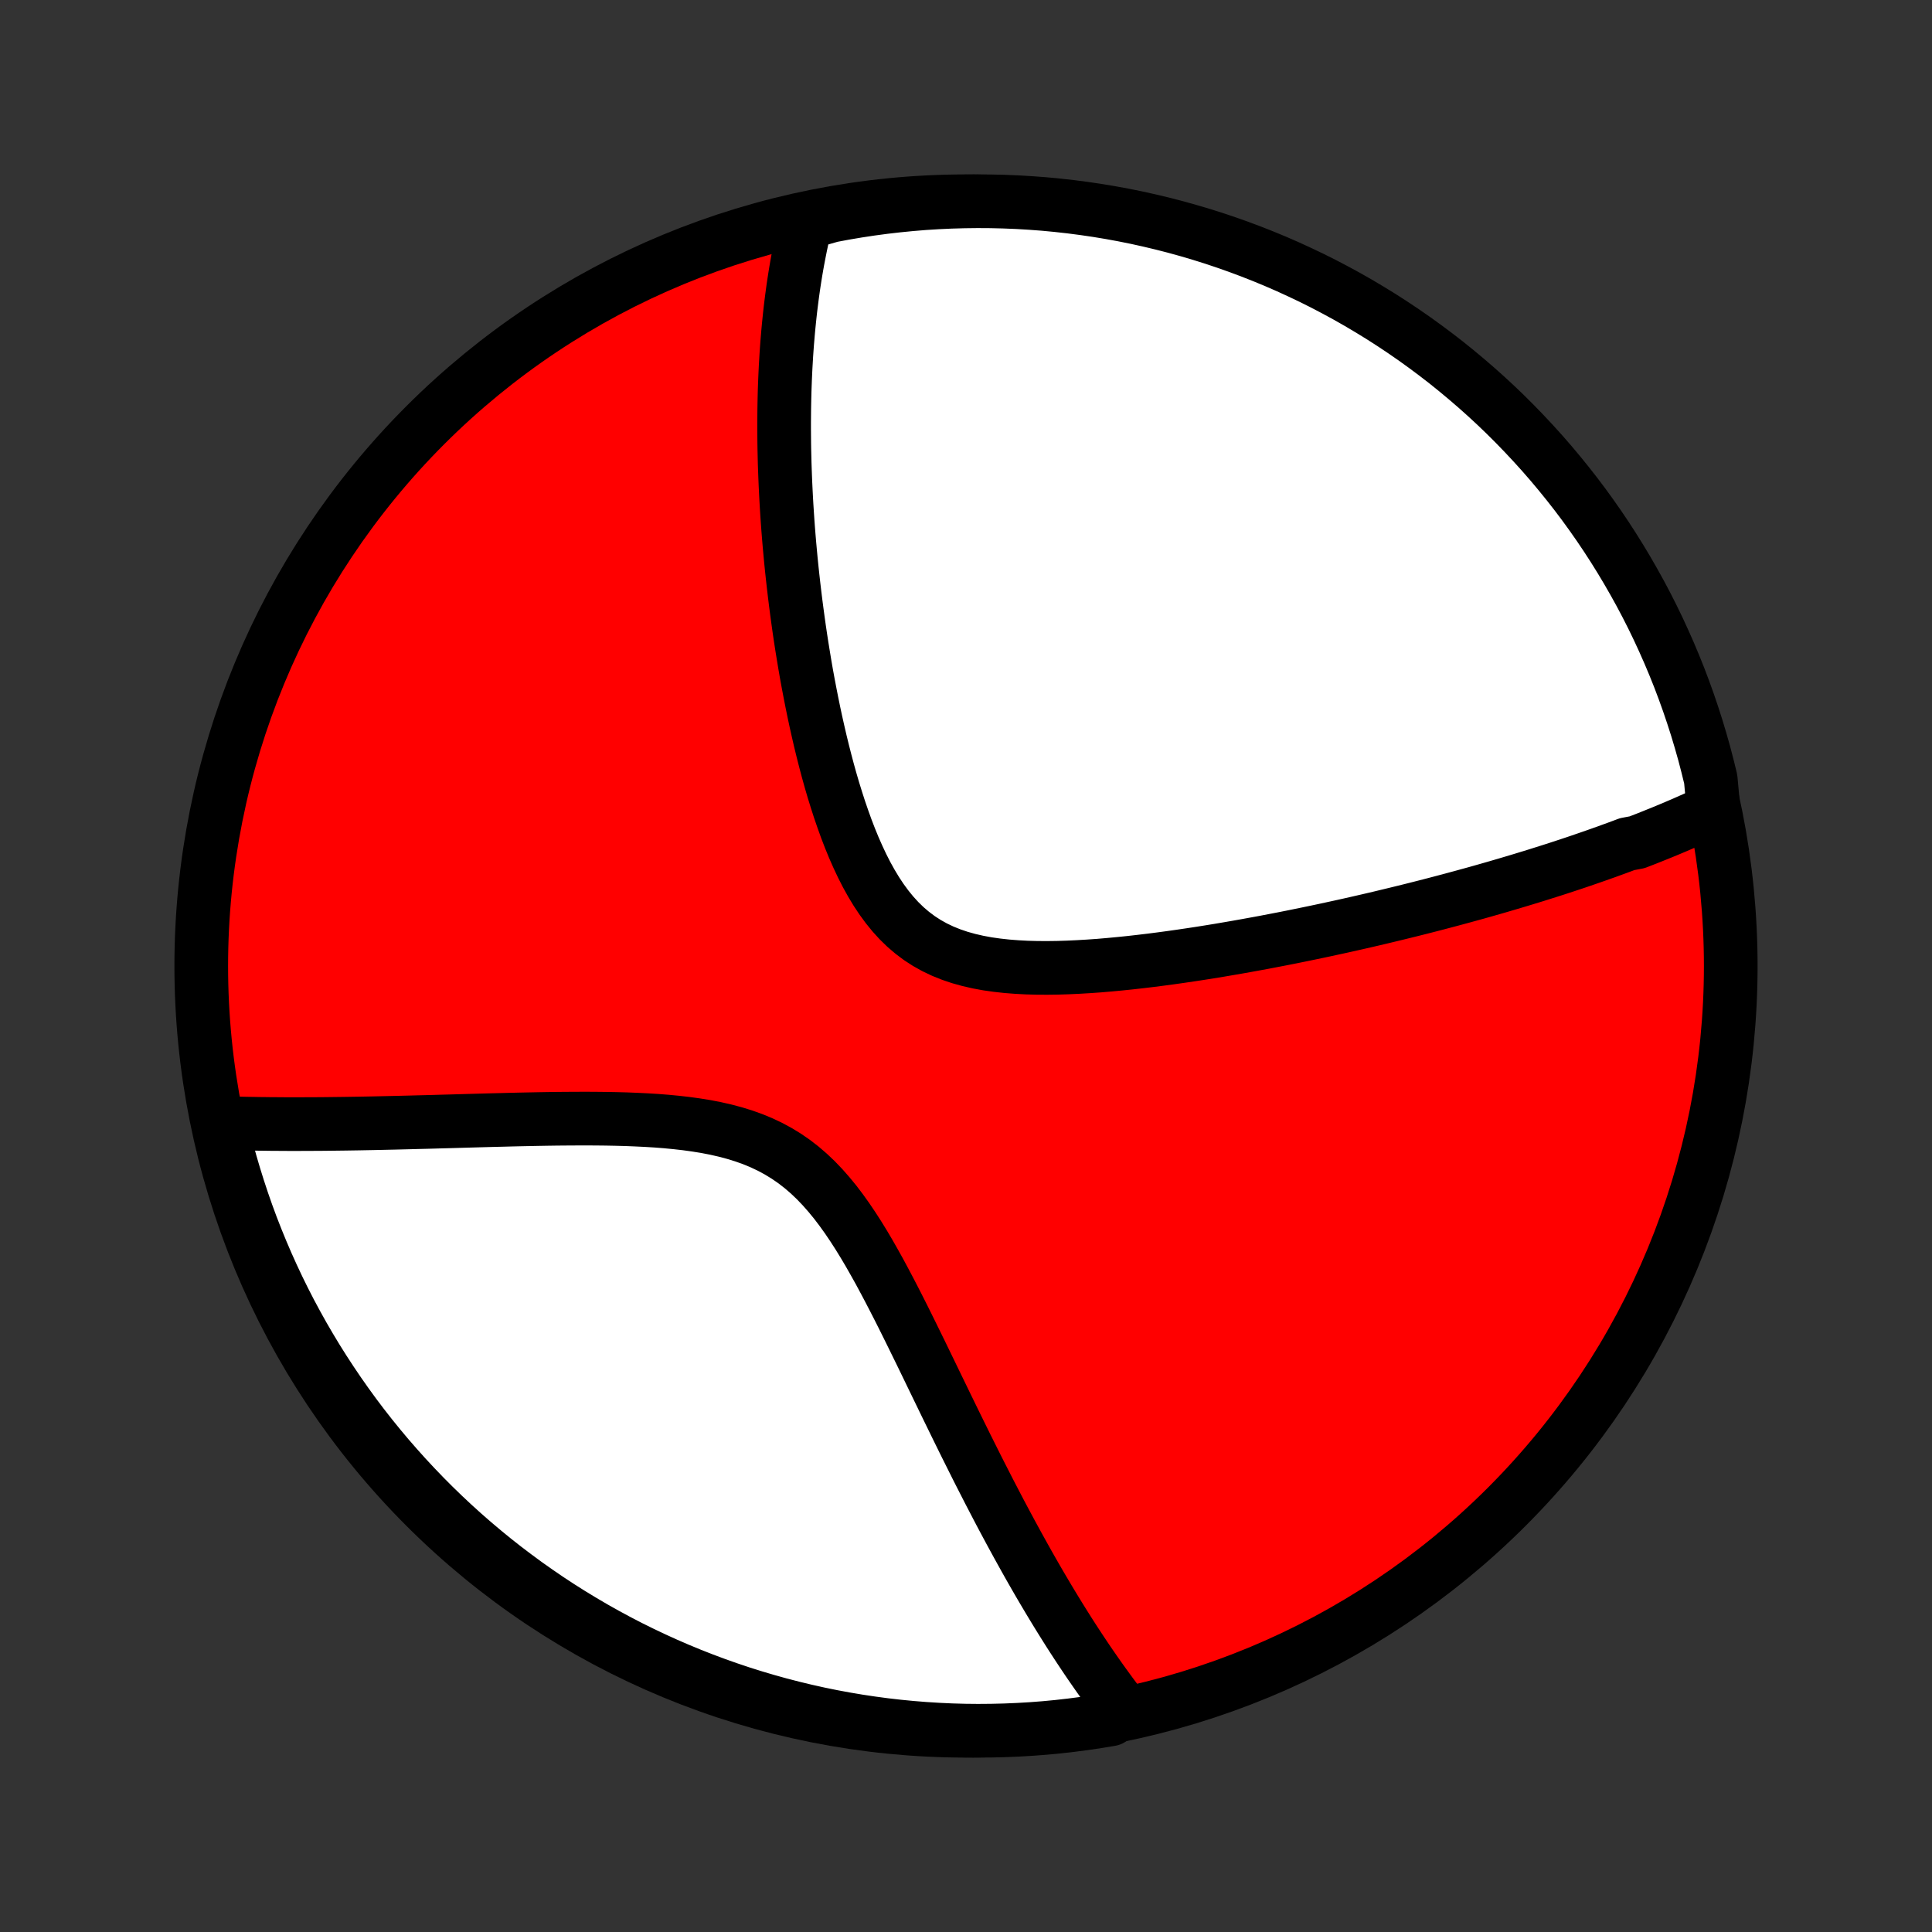 <?xml version="1.0" encoding="utf-8" standalone="no"?>
<!DOCTYPE svg PUBLIC "-//W3C//DTD SVG 1.1//EN"
  "http://www.w3.org/Graphics/SVG/1.1/DTD/svg11.dtd">
<!-- Created with matplotlib (http://matplotlib.org/) -->
<svg height="72pt" version="1.1" viewBox="0 0 72 72" width="72pt" xmlns="http://www.w3.org/2000/svg" xmlns:xlink="http://www.w3.org/1999/xlink">
 <rect x="0" y="0" width="72" height="72" fill="#333333" stroke="none"/>
 <defs>
  <style type="text/css">
*{stroke-linecap:butt;stroke-linejoin:round;}
  </style>
 </defs>
 <g id="figure_1">
  <g id="patch_1">
   <path d="
M0 72
L72 72
L72 0
L0 0
z
" style="fill:none;"/>
  </g>
  <g id="axes_1">
   <g id="PatchCollection_1">
    <defs>
     <path d="
M36 -7.5
C43.558 -7.5 50.808 -10.503 56.153 -15.848
C61.497 -21.192 64.5 -28.442 64.5 -36
C64.5 -43.558 61.497 -50.808 56.153 -56.153
C50.808 -61.497 43.558 -64.5 36 -64.5
C28.442 -64.5 21.192 -61.497 15.848 -56.153
C10.503 -50.808 7.5 -43.558 7.5 -36
C7.5 -28.442 10.503 -21.192 15.848 -15.848
C21.192 -10.503 28.442 -7.5 36 -7.5
z
" id="C0_0_a811fe30f3"/>
     <path d="
M63.858 -41.828
L63.686 -41.745
L63.513 -41.665
L63.339 -41.584
L63.164 -41.505
L62.989 -41.427
L62.814 -41.35
L62.637 -41.273
L62.46 -41.197
L62.282 -41.122
L62.103 -41.047
L61.923 -40.973
L61.742 -40.9
L61.561 -40.827
L61.378 -40.754
L61.195 -40.683
L61.01 -40.611
L60.638 -40.541
L60.45 -40.47
L60.261 -40.4
L60.071 -40.331
L59.88 -40.261
L59.687 -40.193
L59.493 -40.124
L59.298 -40.056
L59.101 -39.988
L58.903 -39.92
L58.703 -39.852
L58.501 -39.785
L58.298 -39.718
L58.094 -39.651
L57.887 -39.584
L57.679 -39.518
L57.469 -39.452
L57.257 -39.385
L57.043 -39.319
L56.827 -39.253
L56.609 -39.187
L56.388 -39.121
L56.166 -39.055
L55.941 -38.989
L55.714 -38.923
L55.484 -38.857
L55.252 -38.791
L55.018 -38.725
L54.781 -38.66
L54.541 -38.594
L54.298 -38.528
L54.053 -38.462
L53.804 -38.396
L53.553 -38.33
L53.299 -38.264
L53.041 -38.198
L52.781 -38.132
L52.517 -38.066
L52.249 -38
L51.979 -37.934
L51.705 -37.868
L51.427 -37.801
L51.146 -37.735
L50.861 -37.669
L50.573 -37.603
L50.281 -37.537
L49.985 -37.471
L49.685 -37.406
L49.381 -37.34
L49.074 -37.275
L48.762 -37.21
L48.446 -37.145
L48.126 -37.08
L47.803 -37.016
L47.475 -36.953
L47.143 -36.889
L46.807 -36.827
L46.467 -36.765
L46.124 -36.704
L45.776 -36.644
L45.424 -36.584
L45.069 -36.526
L44.71 -36.469
L44.347 -36.414
L43.981 -36.36
L43.612 -36.308
L43.24 -36.258
L42.865 -36.21
L42.487 -36.165
L42.107 -36.122
L41.725 -36.083
L41.342 -36.047
L40.956 -36.014
L40.571 -35.987
L40.184 -35.964
L39.798 -35.946
L39.413 -35.934
L39.029 -35.929
L38.648 -35.931
L38.269 -35.941
L37.893 -35.961
L37.522 -35.99
L37.157 -36.03
L36.798 -36.081
L36.446 -36.146
L36.103 -36.225
L35.768 -36.318
L35.444 -36.428
L35.131 -36.554
L34.829 -36.698
L34.539 -36.86
L34.261 -37.04
L33.996 -37.239
L33.743 -37.455
L33.503 -37.689
L33.275 -37.939
L33.058 -38.206
L32.853 -38.486
L32.658 -38.78
L32.473 -39.087
L32.297 -39.404
L32.131 -39.73
L31.973 -40.066
L31.822 -40.408
L31.679 -40.756
L31.543 -41.109
L31.414 -41.467
L31.29 -41.827
L31.173 -42.19
L31.06 -42.554
L30.953 -42.92
L30.851 -43.286
L30.754 -43.652
L30.661 -44.017
L30.572 -44.382
L30.488 -44.745
L30.407 -45.106
L30.33 -45.465
L30.257 -45.822
L30.187 -46.177
L30.12 -46.528
L30.056 -46.877
L29.996 -47.223
L29.939 -47.566
L29.884 -47.905
L29.832 -48.241
L29.783 -48.573
L29.737 -48.902
L29.693 -49.228
L29.651 -49.55
L29.612 -49.868
L29.575 -50.182
L29.54 -50.493
L29.507 -50.801
L29.476 -51.104
L29.448 -51.405
L29.421 -51.701
L29.396 -51.994
L29.373 -52.284
L29.352 -52.57
L29.333 -52.853
L29.315 -53.133
L29.299 -53.409
L29.285 -53.682
L29.272 -53.952
L29.261 -54.218
L29.251 -54.482
L29.242 -54.743
L29.236 -55.001
L29.23 -55.256
L29.226 -55.508
L29.224 -55.757
L29.222 -56.004
L29.222 -56.248
L29.224 -56.49
L29.226 -56.729
L29.23 -56.966
L29.235 -57.2
L29.241 -57.432
L29.249 -57.662
L29.258 -57.89
L29.268 -58.116
L29.279 -58.34
L29.292 -58.562
L29.305 -58.781
L29.32 -58.999
L29.336 -59.216
L29.354 -59.43
L29.372 -59.643
L29.392 -59.855
L29.413 -60.064
L29.435 -60.273
L29.458 -60.48
L29.483 -60.685
L29.509 -60.889
L29.536 -61.092
L29.564 -61.294
L29.594 -61.494
L29.625 -61.693
L29.657 -61.892
L29.691 -62.089
L29.726 -62.285
L29.763 -62.48
L29.801 -62.674
L29.84 -62.868
L29.881 -63.06
L29.924 -63.252
L29.968 -63.443
L30.014 -63.633
L30.493 -63.823
L30.982 -63.963
L31.472 -64.055
L31.964 -64.138
L32.457 -64.213
L32.951 -64.279
L33.446 -64.336
L33.942 -64.385
L34.438 -64.426
L34.935 -64.457
L35.432 -64.48
L35.929 -64.494
L36.427 -64.5
L36.924 -64.497
L37.421 -64.485
L37.918 -64.465
L38.414 -64.435
L38.909 -64.398
L39.403 -64.351
L39.897 -64.296
L40.389 -64.232
L40.88 -64.16
L41.369 -64.079
L41.856 -63.99
L42.342 -63.892
L42.826 -63.785
L43.308 -63.67
L43.788 -63.547
L44.265 -63.415
L44.74 -63.275
L45.212 -63.127
L45.681 -62.97
L46.148 -62.805
L46.611 -62.632
L47.071 -62.451
L47.528 -62.262
L47.981 -62.065
L48.43 -61.859
L48.876 -61.647
L49.318 -61.426
L49.755 -61.197
L50.189 -60.961
L50.618 -60.717
L51.043 -60.465
L51.463 -60.207
L51.879 -59.94
L52.289 -59.667
L52.695 -59.386
L53.095 -59.098
L53.491 -58.803
L53.881 -58.502
L54.265 -58.193
L54.644 -57.877
L55.018 -57.555
L55.385 -57.227
L55.747 -56.892
L56.103 -56.55
L56.452 -56.202
L56.795 -55.848
L57.132 -55.488
L57.463 -55.123
L57.787 -54.751
L58.104 -54.373
L58.415 -53.99
L58.719 -53.602
L59.016 -53.208
L59.305 -52.809
L59.588 -52.405
L59.864 -51.995
L60.132 -51.581
L60.393 -51.162
L60.646 -50.739
L60.892 -50.311
L61.131 -49.879
L61.362 -49.442
L61.585 -49.002
L61.8 -48.557
L62.007 -48.108
L62.207 -47.656
L62.398 -47.201
L62.582 -46.742
L62.757 -46.279
L62.924 -45.814
L63.083 -45.345
L63.234 -44.874
L63.376 -44.4
L63.511 -43.923
L63.636 -43.444
L63.754 -42.963
z
" id="C0_1_d687f23876"/>
     <path d="
M41.883 -8.252
L41.762 -8.407
L41.642 -8.565
L41.522 -8.724
L41.402 -8.885
L41.283 -9.048
L41.163 -9.213
L41.043 -9.38
L40.923 -9.549
L40.803 -9.721
L40.683 -9.894
L40.562 -10.07
L40.442 -10.248
L40.321 -10.429
L40.2 -10.612
L40.079 -10.797
L39.957 -10.985
L39.835 -11.175
L39.713 -11.369
L39.59 -11.565
L39.467 -11.763
L39.343 -11.965
L39.219 -12.169
L39.094 -12.377
L38.969 -12.587
L38.843 -12.8
L38.716 -13.017
L38.589 -13.237
L38.461 -13.46
L38.332 -13.687
L38.203 -13.917
L38.073 -14.151
L37.942 -14.388
L37.81 -14.629
L37.677 -14.873
L37.544 -15.121
L37.409 -15.373
L37.273 -15.629
L37.137 -15.889
L37 -16.153
L36.861 -16.42
L36.722 -16.692
L36.581 -16.968
L36.439 -17.247
L36.297 -17.531
L36.153 -17.819
L36.007 -18.111
L35.861 -18.407
L35.713 -18.707
L35.564 -19.011
L35.414 -19.319
L35.262 -19.63
L35.109 -19.946
L34.954 -20.265
L34.798 -20.587
L34.64 -20.913
L34.481 -21.241
L34.32 -21.573
L34.156 -21.907
L33.991 -22.244
L33.824 -22.582
L33.655 -22.922
L33.483 -23.263
L33.308 -23.605
L33.131 -23.946
L32.95 -24.288
L32.767 -24.628
L32.579 -24.965
L32.388 -25.301
L32.192 -25.632
L31.991 -25.959
L31.785 -26.279
L31.573 -26.593
L31.354 -26.899
L31.129 -27.196
L30.895 -27.481
L30.654 -27.755
L30.404 -28.016
L30.144 -28.263
L29.875 -28.495
L29.596 -28.711
L29.306 -28.911
L29.007 -29.094
L28.698 -29.261
L28.379 -29.412
L28.052 -29.547
L27.716 -29.667
L27.372 -29.773
L27.022 -29.866
L26.666 -29.947
L26.305 -30.017
L25.94 -30.076
L25.571 -30.127
L25.2 -30.169
L24.827 -30.205
L24.453 -30.234
L24.079 -30.257
L23.704 -30.275
L23.331 -30.29
L22.958 -30.3
L22.587 -30.307
L22.218 -30.311
L21.851 -30.313
L21.487 -30.312
L21.126 -30.31
L20.768 -30.307
L20.413 -30.302
L20.062 -30.296
L19.715 -30.289
L19.371 -30.282
L19.032 -30.274
L18.696 -30.265
L18.365 -30.257
L18.038 -30.248
L17.715 -30.239
L17.396 -30.23
L17.082 -30.221
L16.772 -30.212
L16.466 -30.204
L16.164 -30.195
L15.867 -30.187
L15.574 -30.18
L15.285 -30.172
L15 -30.165
L14.72 -30.158
L14.443 -30.152
L14.171 -30.146
L13.902 -30.14
L13.637 -30.135
L13.376 -30.13
L13.119 -30.126
L12.865 -30.122
L12.615 -30.119
L12.368 -30.116
L12.126 -30.113
L11.886 -30.111
L11.649 -30.11
L11.416 -30.109
L11.186 -30.108
L10.959 -30.108
L10.735 -30.108
L10.514 -30.109
L10.296 -30.111
L10.081 -30.112
L9.868 -30.115
L9.658 -30.117
L9.451 -30.121
L9.246 -30.124
L9.043 -30.128
L8.843 -30.133
L8.646 -30.138
L8.45 -30.144
L8.22 -30.15
L8.335 -29.634
L8.459 -29.15
L8.591 -28.668
L8.732 -28.189
L8.881 -27.712
L9.038 -27.237
L9.203 -26.765
L9.376 -26.296
L9.558 -25.83
L9.748 -25.366
L9.945 -24.907
L10.151 -24.45
L10.364 -23.997
L10.585 -23.548
L10.814 -23.102
L11.051 -22.661
L11.295 -22.223
L11.547 -21.79
L11.806 -21.361
L12.073 -20.936
L12.347 -20.517
L12.628 -20.101
L12.916 -19.691
L13.211 -19.285
L13.513 -18.885
L13.822 -18.49
L14.138 -18.1
L14.46 -17.716
L14.79 -17.337
L15.125 -16.964
L15.467 -16.597
L15.815 -16.235
L16.169 -15.88
L16.529 -15.531
L16.895 -15.188
L17.267 -14.851
L17.645 -14.521
L18.029 -14.197
L18.417 -13.88
L18.811 -13.57
L19.211 -13.267
L19.615 -12.97
L20.025 -12.681
L20.439 -12.398
L20.858 -12.123
L21.282 -11.855
L21.71 -11.595
L22.143 -11.341
L22.579 -11.096
L23.02 -10.858
L23.465 -10.627
L23.914 -10.405
L24.366 -10.19
L24.822 -9.983
L25.281 -9.784
L25.743 -9.593
L26.209 -9.41
L26.678 -9.235
L27.149 -9.068
L27.623 -8.909
L28.1 -8.759
L28.579 -8.617
L29.06 -8.483
L29.544 -8.358
L30.029 -8.241
L30.517 -8.132
L31.006 -8.032
L31.496 -7.941
L31.988 -7.858
L32.481 -7.784
L32.975 -7.718
L33.47 -7.661
L33.966 -7.613
L34.462 -7.573
L34.959 -7.542
L35.456 -7.519
L35.954 -7.505
L36.451 -7.5
L36.949 -7.504
L37.446 -7.516
L37.942 -7.537
L38.438 -7.566
L38.933 -7.604
L39.427 -7.651
L39.921 -7.707
L40.413 -7.771
L40.904 -7.844
L41.393 -7.925
z
" id="C0_2_3e3032e8b4"/>
    </defs>
    <g clip-path="url(#p1bffca34e9)">
     <use style="fill:#ff0000;stroke:#000000;stroke-width:2.0;" x="0.0" xlink:href="#C0_0_a811fe30f3" y="72.0"/>
    </g>
    <g clip-path="url(#p1bffca34e9)">
     <use style="fill:#ffffff;stroke:#000000;stroke-width:2.0;" x="0.0" xlink:href="#C0_1_d687f23876" y="72.0"/>
    </g>
    <g clip-path="url(#p1bffca34e9)">
     <use style="fill:#ffffff;stroke:#000000;stroke-width:2.0;" x="0.0" xlink:href="#C0_2_3e3032e8b4" y="72.0"/>
    </g>
   </g>
  </g>
 </g>
 <defs>
  <clipPath id="p1bffca34e9">
   <rect height="72.0" width="72.0" x="0.0" y="0.0"/>
  </clipPath>
 </defs>
</svg>
